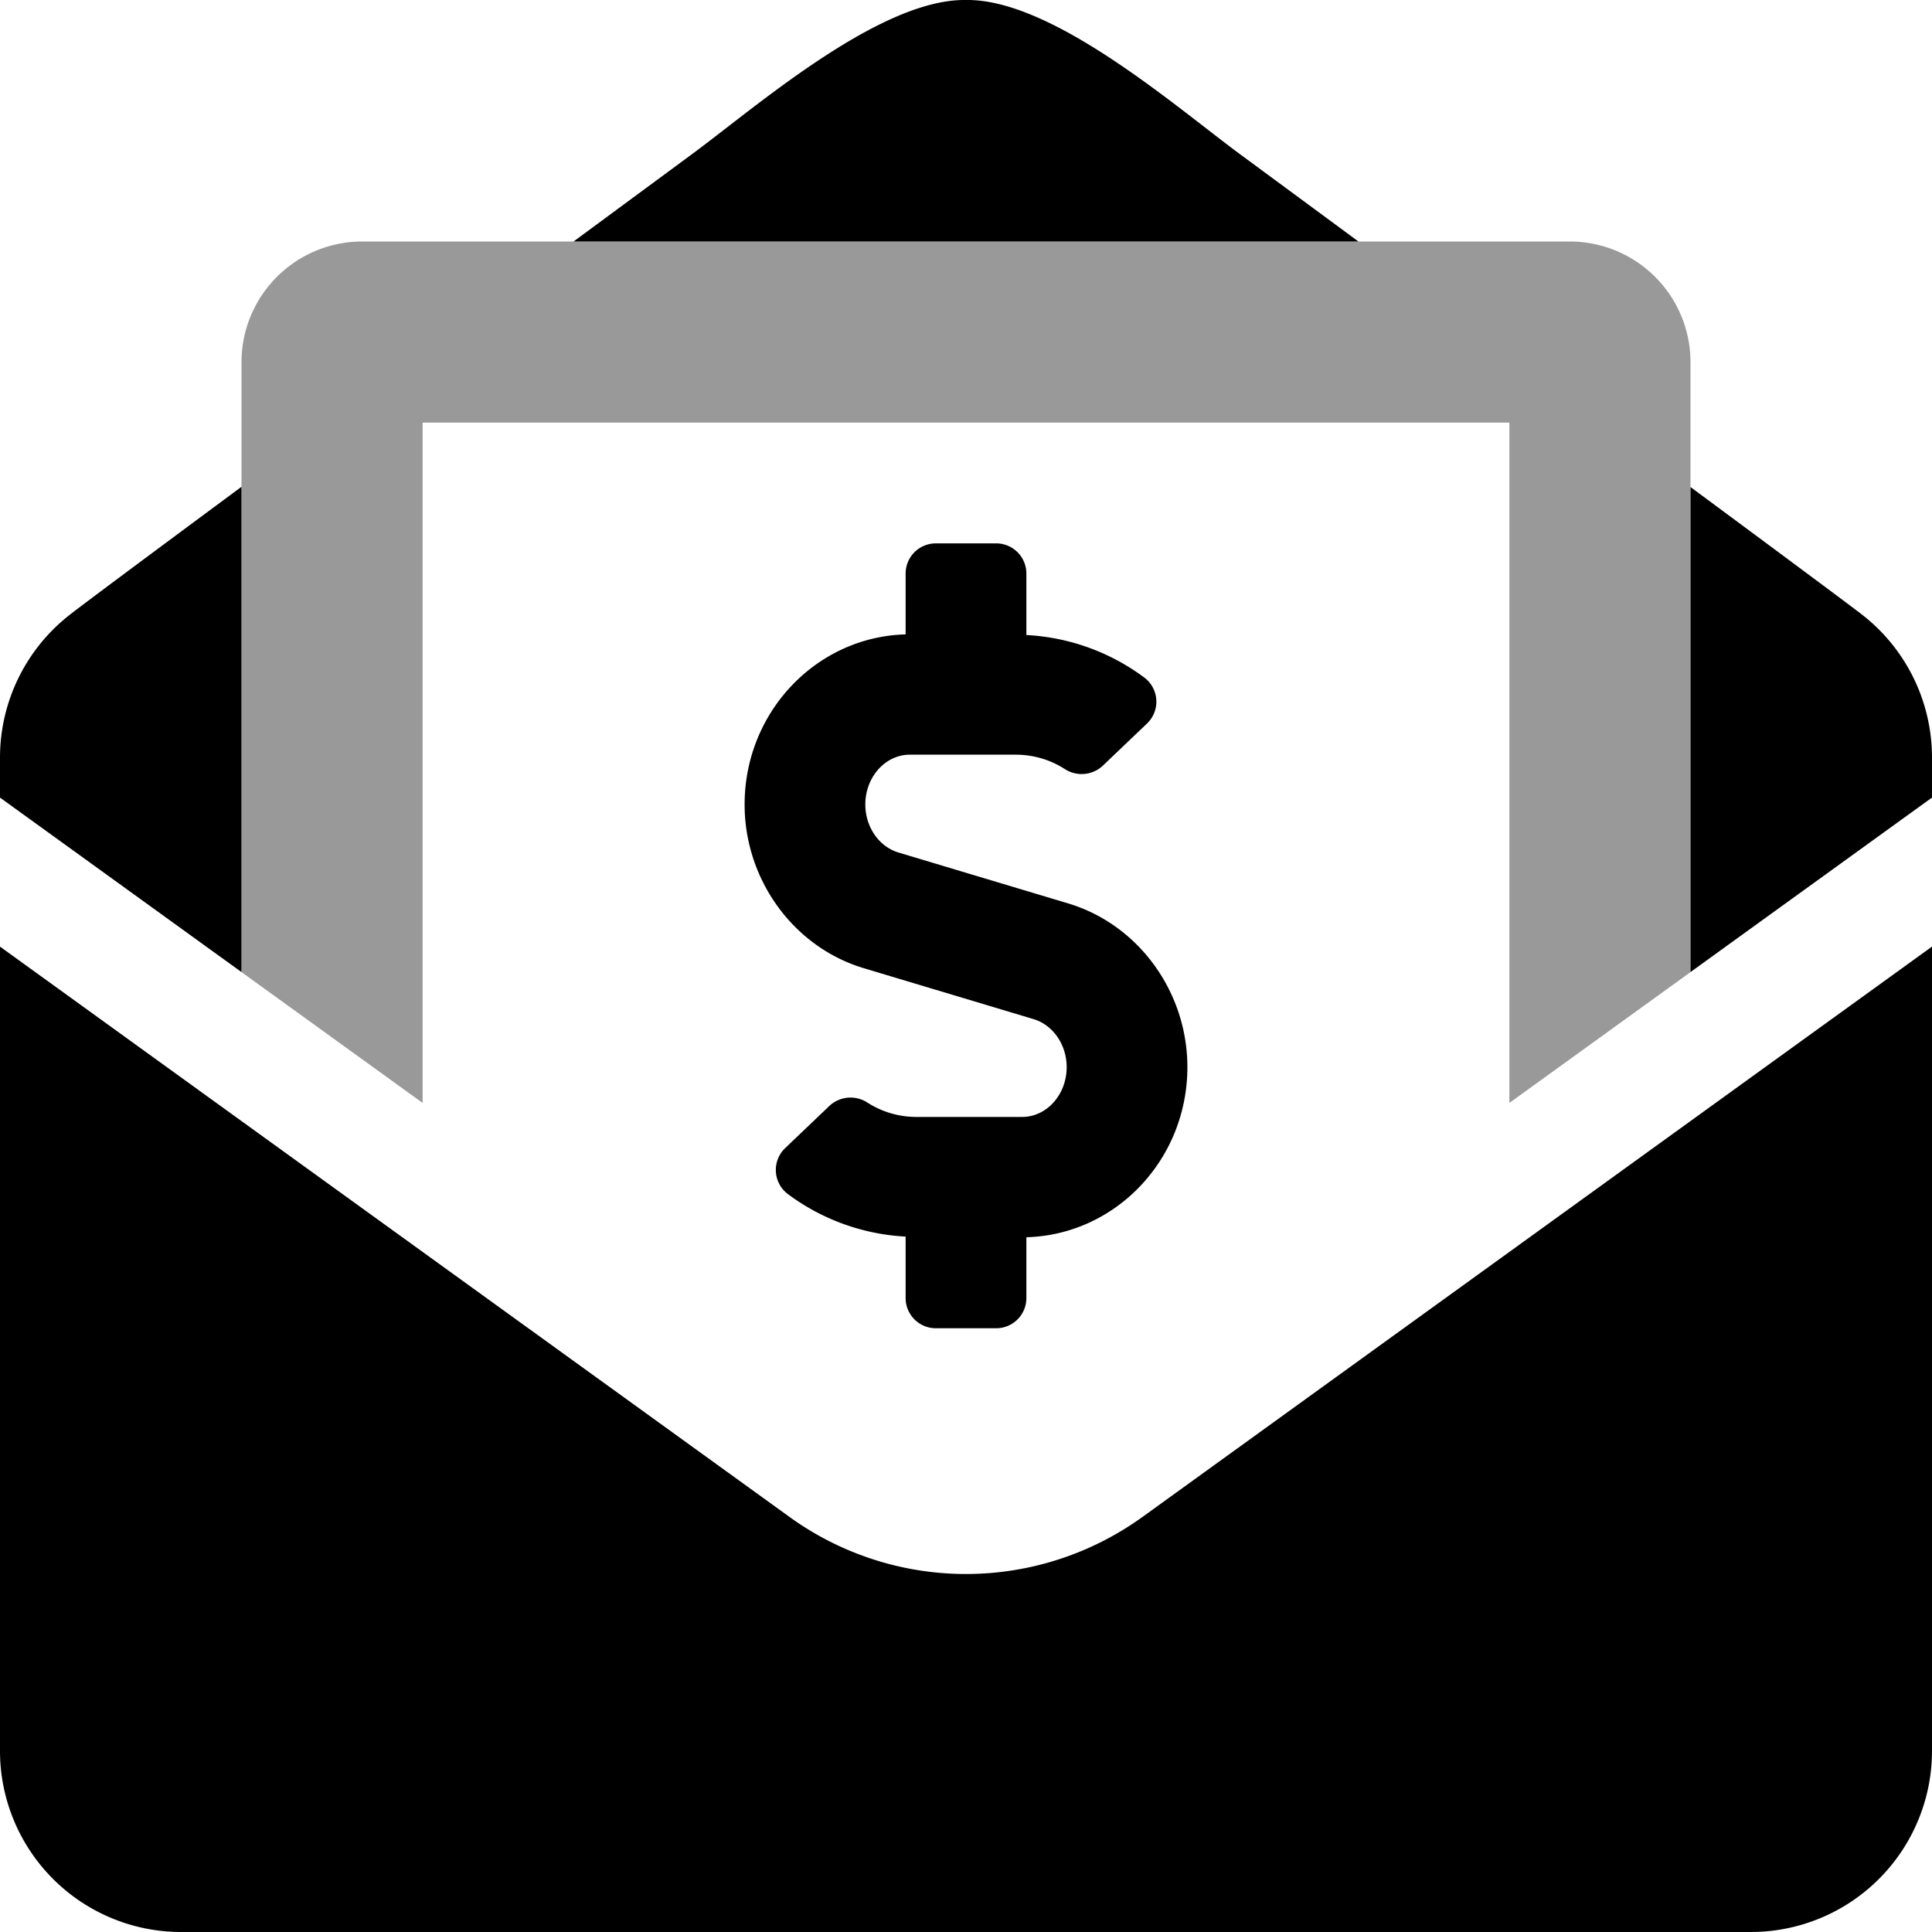 <svg xmlns="http://www.w3.org/2000/svg" viewBox="0 0 512 512"><defs><style>.fa-secondary{opacity:.4}</style></defs><path d="M448 96v161.62l-48 34.67V112H112v180.29l-48-34.67V96a32 32 0 0 1 32-32h320a32 32 0 0 1 32 32z" class="fa-secondary"/><path d="M248 352h16a8 8 0 0 0 8-8v-16.12c23.62-.63 42.67-20.54 42.67-45.07 0-20-13-37.81-31.58-43.39l-45-13.5c-5.16-1.55-8.77-6.78-8.77-12.73 0-7.27 5.3-13.19 11.8-13.19h28.11a24 24 0 0 1 12.82 3.72 8.21 8.21 0 0 0 10.13-.73l11.75-11.21a8 8 0 0 0-.57-12.14A57.26 57.26 0 0 0 272 168.29V152a8 8 0 0 0-8-8h-16a8 8 0 0 0-8 8v16.12c-23.62.63-42.67 20.55-42.67 45.07 0 20 13 37.81 31.58 43.39l45 13.5c5.16 1.55 8.77 6.78 8.77 12.73 0 7.27-5.3 13.19-11.8 13.19h-28.11a24 24 0 0 1-12.77-3.72 8.21 8.21 0 0 0-10.13.73l-11.75 11.21a8 8 0 0 0 .57 12.14A57.26 57.26 0 0 0 240 327.71V344a8 8 0 0 0 8 8zm81.4-310.56C312.6 29.18 279.2-.35 256 0c-23.2-.35-56.59 29.17-73.41 41.44L152 64h208zM64 129c-23.88 17.69-42.67 31.65-45.61 34A48 48 0 0 0 0 200.72v10.65l64 46.24zm192 288.13a79.89 79.89 0 0 1-46.86-15.19L0 250.86V464a48 48 0 0 0 48 48h416a48 48 0 0 0 48-48V250.86L302.86 401.94A80 80 0 0 1 256 417.13zM493.61 163c-2.94-2.3-21.73-16.26-45.61-33.93v128.54l64-46.24v-10.65A48 48 0 0 0 493.61 163z" class="fa-primary"/></svg>